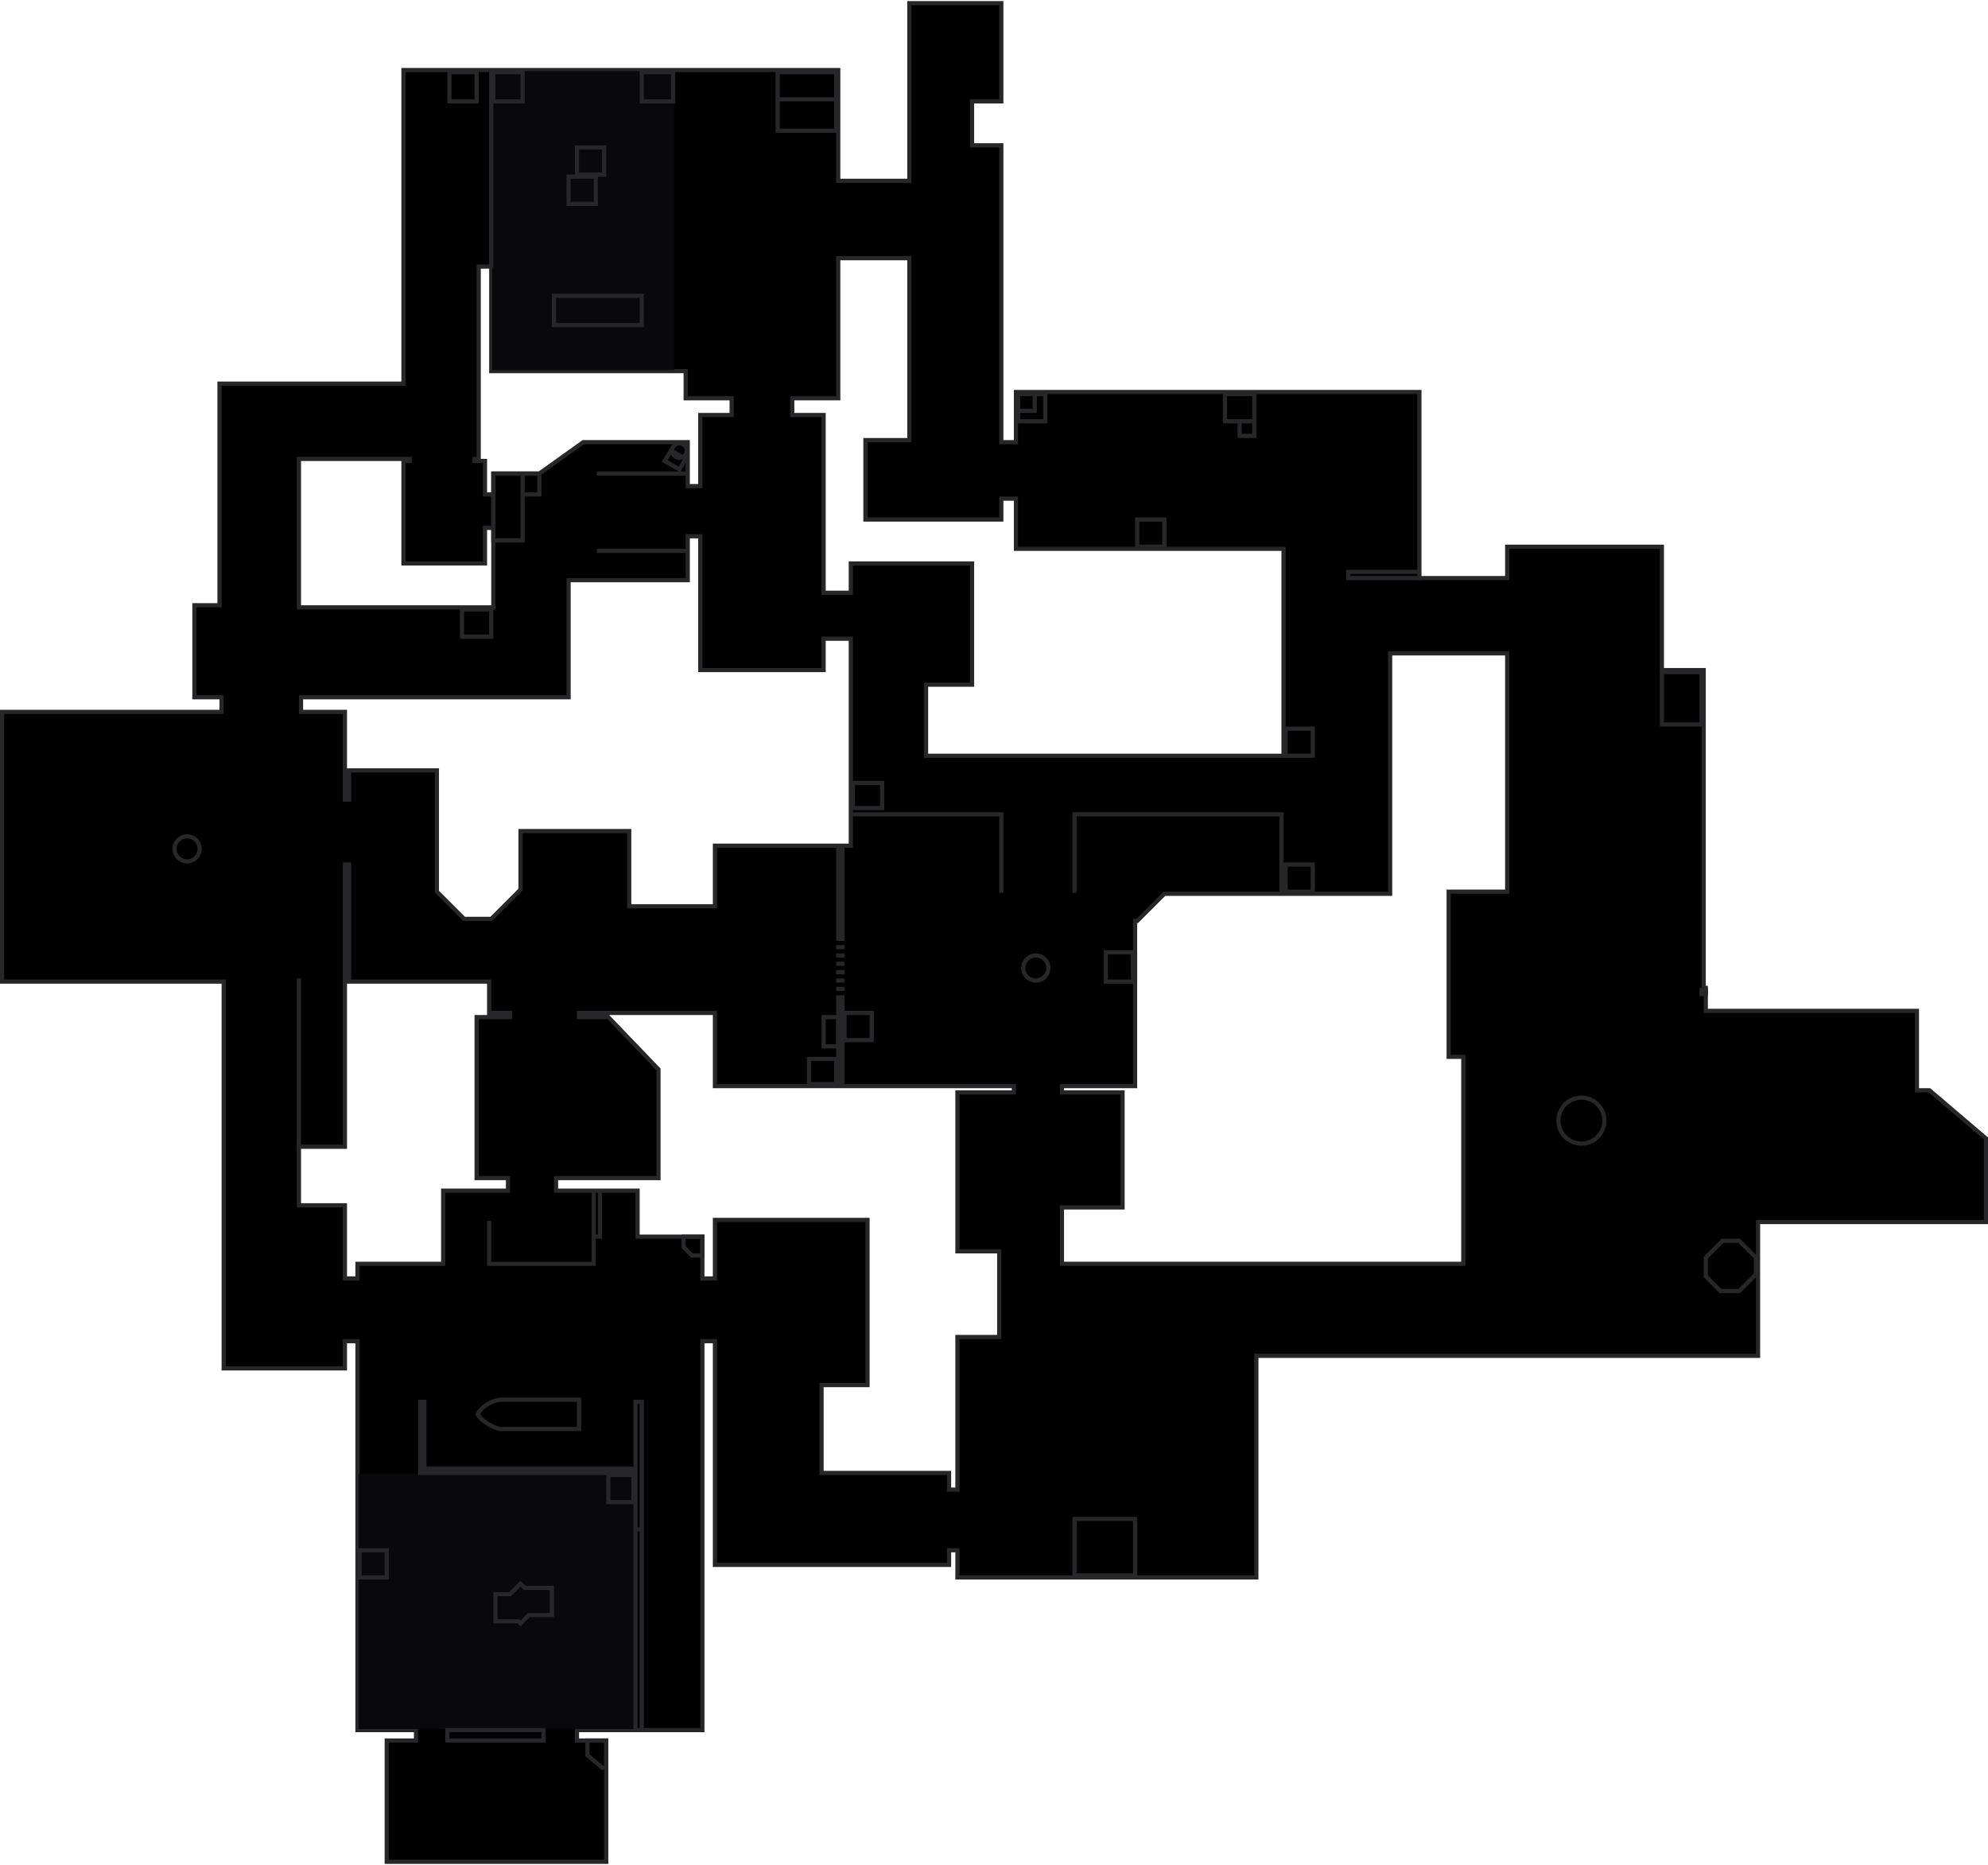 <svg width="951" height="892" viewBox="0 0 951 892" fill="none" xmlns="http://www.w3.org/2000/svg">
<path fill-rule="evenodd" clip-rule="evenodd" d="M1 340.5H106V333.5H93V289.5H105V183.5H193V33.5H401V86.5H435V1.5H479V48.5H465V69.5H479V211.5H486V187.5H679V276.5H721V261.5H795V320.5H815V472.5H816V483.5H917V521.5H923L950 544.5V584.5H841V648.5H601V754.5H458V741.5H454V748.5H342V641.5H336V827.5H276V832.5H290V890.5H185V832.5H199V827.5H171V641.5H165V654.5H107V469.5H1V340.5ZM335 256.5H329V277.5H272V333.5H144V340.5H165V382.5H167V368.5H209V426.5L222 439.5H235L249 425.5V397.5H301V433.5H342V404.5H407V305.5H394V320.5H335V256.5ZM143 290.5V219.5H196V220.5H193V269.5H232V252.5H236V290.5H143ZM235 127.5H229V219.5H227V220.5H232V236.5H236V226.5H258L279 211.5H329V232.5H335V198.5H350V190.5H328V177.5H235V127.5ZM401 123.5H435V210.5H414V248.5H479V238.5H486V262.5H614V361.5H443V327.5H465V269.5H407V283.5H394V198.5H379V190.5H401V123.5ZM721 312.5H665V427.5H557L544 440.5H543V519.5H508V522.5H537V577.5H508V604.5H700V505.5H693V426.5H721V312.5ZM458 712.5V639.5H478V598.5H458V522.5H485V519.5H342V484.5H277V486.5H291L315 511.5V563.5H266V569.5H305V591.5H336V611.5H342V583.5H415V662.5H393V704.5H454V712.5H458ZM167 413.5H165V548.5H143V576.5H165V611.5H171V604.5H212V569.5H243V563.5H228V486.5H244V484.5H234V469.5H167V413.5Z" fill="black" stroke="#27272A" stroke-width="2"/>
<path d="M322.5 177H235.5V34H322.5V177Z" fill="#09090B"/>
<path d="M171.5 705V827H303.5V705H171.5Z" fill="#09090B"/>
<path d="M372 47.5V62.5H400V47.5M372 47.5H400M372 47.5V34.5H400V47.5M487 201.5H500V188.5H487M487 201.5V188.5M487 201.5V202M487 188.5H495V196.5H487V188.5ZM600 201.5V188.5H586V201.5H600ZM600 201.5V208.5H593V201.5H600ZM250 226.5V258.5H236V226.5H250ZM250 226.5H258V236.5H250V226.5ZM215 48.5V34.5H228V48.5H215ZM236 48.5H250V34.5H236V48.5ZM322 48.5V34.5H307V48.5H322ZM276 83.5H289V70.5H276V83.5ZM272 84.5V97.5H285V84.5H272ZM265 155.5H307V141.5H265V155.5ZM544 261.5H557V248.5H544V261.5ZM615 348.5V361.5H628V348.5H615ZM615 426.5H628V413.5H615V426.5ZM795 346.5H814V321.5H795V346.5ZM814 475.5H816V473.5H814V475.5ZM767.5 536C767.5 542.075 762.575 547 756.5 547C750.425 547 745.5 542.075 745.5 536C745.5 529.925 750.425 525 756.5 525C762.575 525 767.5 529.925 767.5 536ZM823 617.5H832L840 609.5V601.5L832 593.5H824L816 601.5V610.5L823 617.5ZM514 753.5H543V726.5H514V753.5ZM529 469.5H542V455.5H529V469.5ZM501.5 463C501.5 466.314 498.814 469 495.5 469C492.186 469 489.5 466.314 489.5 463C489.5 459.686 492.186 457 495.5 457C498.814 457 501.5 459.686 501.5 463ZM408 386.5H422V374.5H408V386.5ZM318 220.5L325 224.5L328 219.5L321 215.5L318 220.5ZM328.5 215.5C328.5 217.433 326.933 219 325 219C323.067 219 321.5 217.433 321.5 215.5C321.5 213.567 323.067 212 325 212C326.933 212 328.5 213.567 328.5 215.5ZM221 304.5H235V291.5H221V304.5ZM95.5 406C95.5 409.314 92.814 412 89.5 412C86.186 412 83.5 409.314 83.5 406C83.5 402.686 86.186 400 89.5 400C92.814 400 95.5 402.686 95.5 406ZM404 497.5H417V484.5H404V497.5ZM401 500.5V486.5H394V500.5H401ZM387 506.5H400V518.5H387V506.5ZM327 591.5V596.5L331 600.5H336V591.5H327ZM277 683.5V669.5H239C236.5 669.833 230.9 671.7 228.5 676.5C230.9 680.5 236.5 682.833 239 683.5H277ZM237 762.5H244L249 757.5L251 759.5H264V772.5H253L249 776.5L248 775.5H237V762.5ZM172 754.5H185V741.5H172V754.5ZM281 839.5L288 845.5H290V832.5H281V839.5ZM291 718.5H303V705.5H291V718.5Z" stroke="#27272A" stroke-width="2"/>
<path d="M235 128V33M307 731.5V670.5H304V702.5H203V670.5H201V704.5H304V731.5M307 731.5H304M307 731.5V828M304 828V731.5M143 548.5V468M285.5 226.5H329.5M679.5 273.5H645V276.5H679.5M613 428V389.5H514V427M479 427V389.5H406.5M403 520V477.5M403 477.5H401M403 477.5V476M401 477.5V520M401 477.5V476M403 404V447.5M403 447.5H401M403 447.5V450M401 447.5V404M401 447.5V450M401 474V472M403 474V472M401 470V468M403 470V468M403 466V464M401 466V464M401 462V460M403 462V460M403 458V456M401 458V456M401 454V452M403 454V452M234 584V604.5H284V591.5M287 569V591.5H284M284 591.5V569M285.5 263.5H329.5M236 253V236M260 832.5V827.5H214V832.5H260Z" stroke="#27272A" stroke-width="2"/>
</svg>
